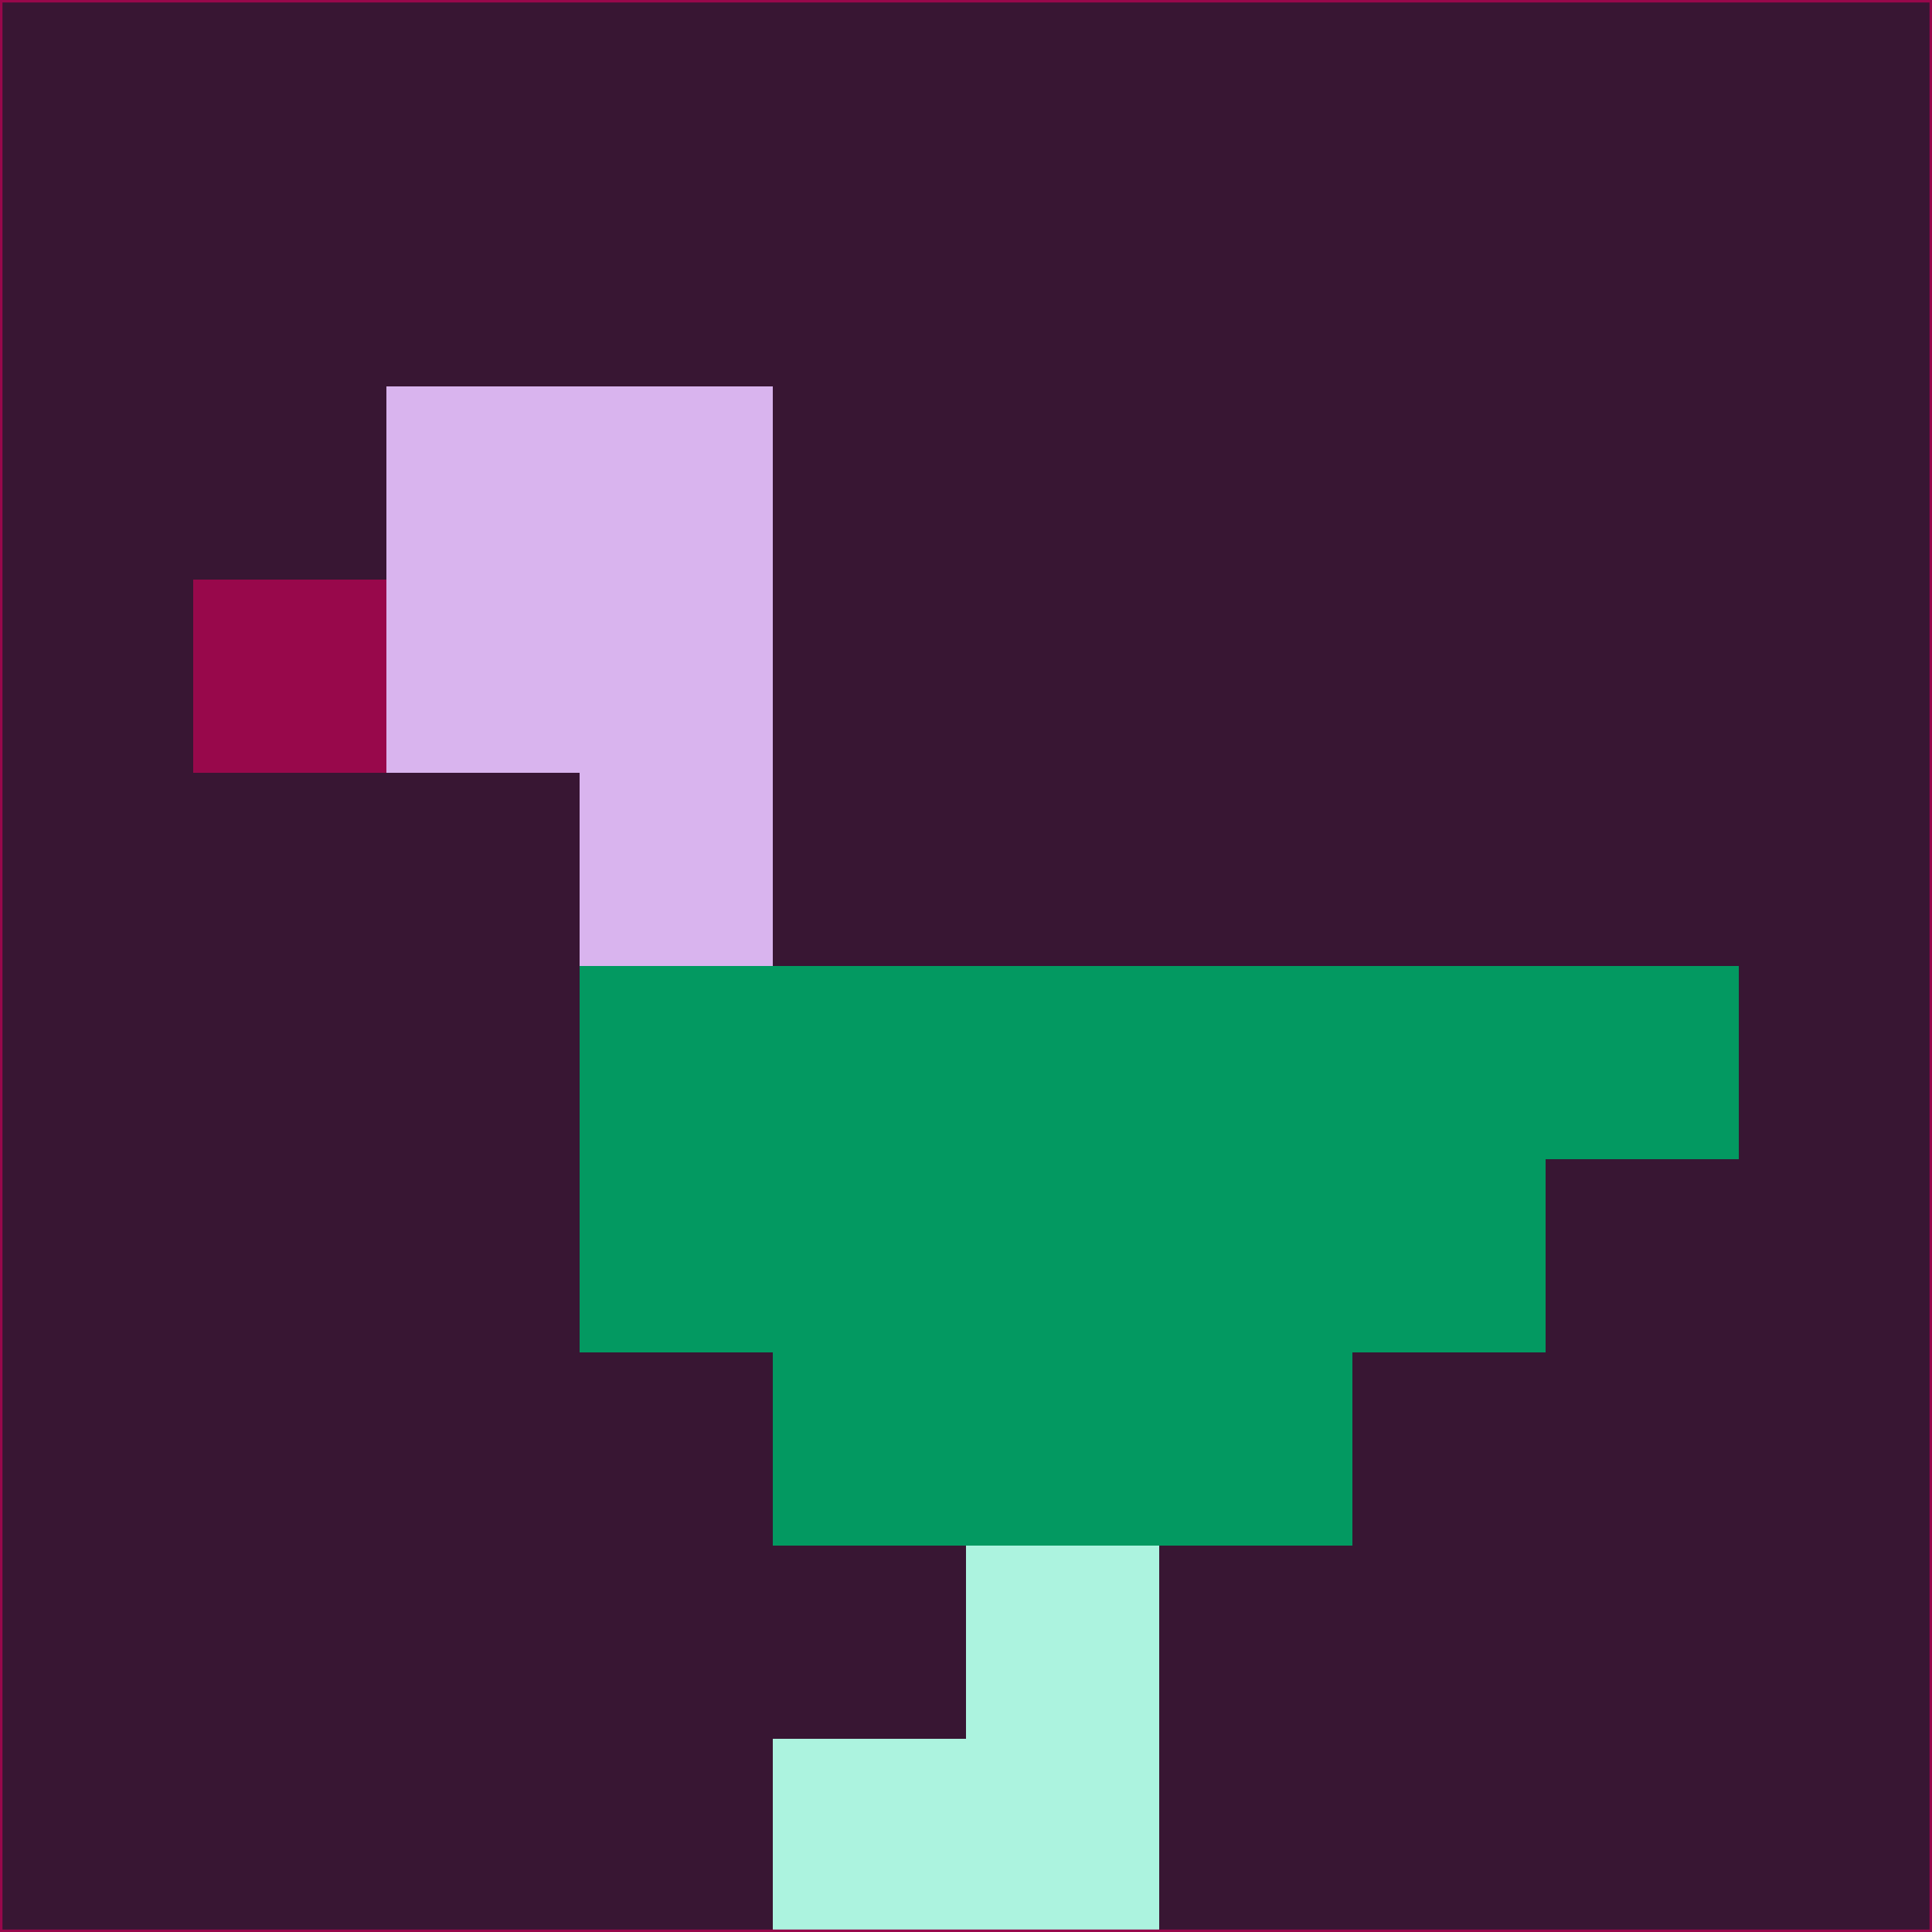 <svg xmlns="http://www.w3.org/2000/svg" version="1.1" width="785" height="785">
  <title>'goose-pfp-694263' by Dmitri Cherniak (Cyberpunk Edition)</title>
  <desc>
    seed=405855
    backgroundColor=#381633
    padding=20
    innerPadding=0
    timeout=500
    dimension=1
    border=false
    Save=function(){return n.handleSave()}
    frame=12

    Rendered at 2024-09-15T22:37:00.906Z
    Generated in 1ms
    Modified for Cyberpunk theme with new color scheme
  </desc>
  <defs/>
  <rect width="100%" height="100%" fill="#381633"/>
  <g>
    <g id="0-0">
      <rect x="0" y="0" height="785" width="785" fill="#381633"/>
      <g>
        <!-- Neon blue -->
        <rect id="0-0-2-2-2-2" x="157" y="157" width="157" height="157" fill="#d9b4ee"/>
        <rect id="0-0-3-2-1-4" x="235.5" y="157" width="78.5" height="314" fill="#d9b4ee"/>
        <!-- Electric purple -->
        <rect id="0-0-4-5-5-1" x="314" y="392.5" width="392.5" height="78.5" fill="#039961"/>
        <rect id="0-0-3-5-5-2" x="235.5" y="392.5" width="392.5" height="157" fill="#039961"/>
        <rect id="0-0-4-5-3-3" x="314" y="392.5" width="235.5" height="235.5" fill="#039961"/>
        <!-- Neon pink -->
        <rect id="0-0-1-3-1-1" x="78.5" y="235.5" width="78.5" height="78.5" fill="#98084b"/>
        <!-- Cyber yellow -->
        <rect id="0-0-5-8-1-2" x="392.5" y="628" width="78.5" height="157" fill="#acf3df"/>
        <rect id="0-0-4-9-2-1" x="314" y="706.5" width="157" height="78.5" fill="#acf3df"/>
      </g>
      <rect x="0" y="0" stroke="#98084b" stroke-width="2" height="785" width="785" fill="none"/>
    </g>
  </g>
  <script xmlns=""/>
</svg>